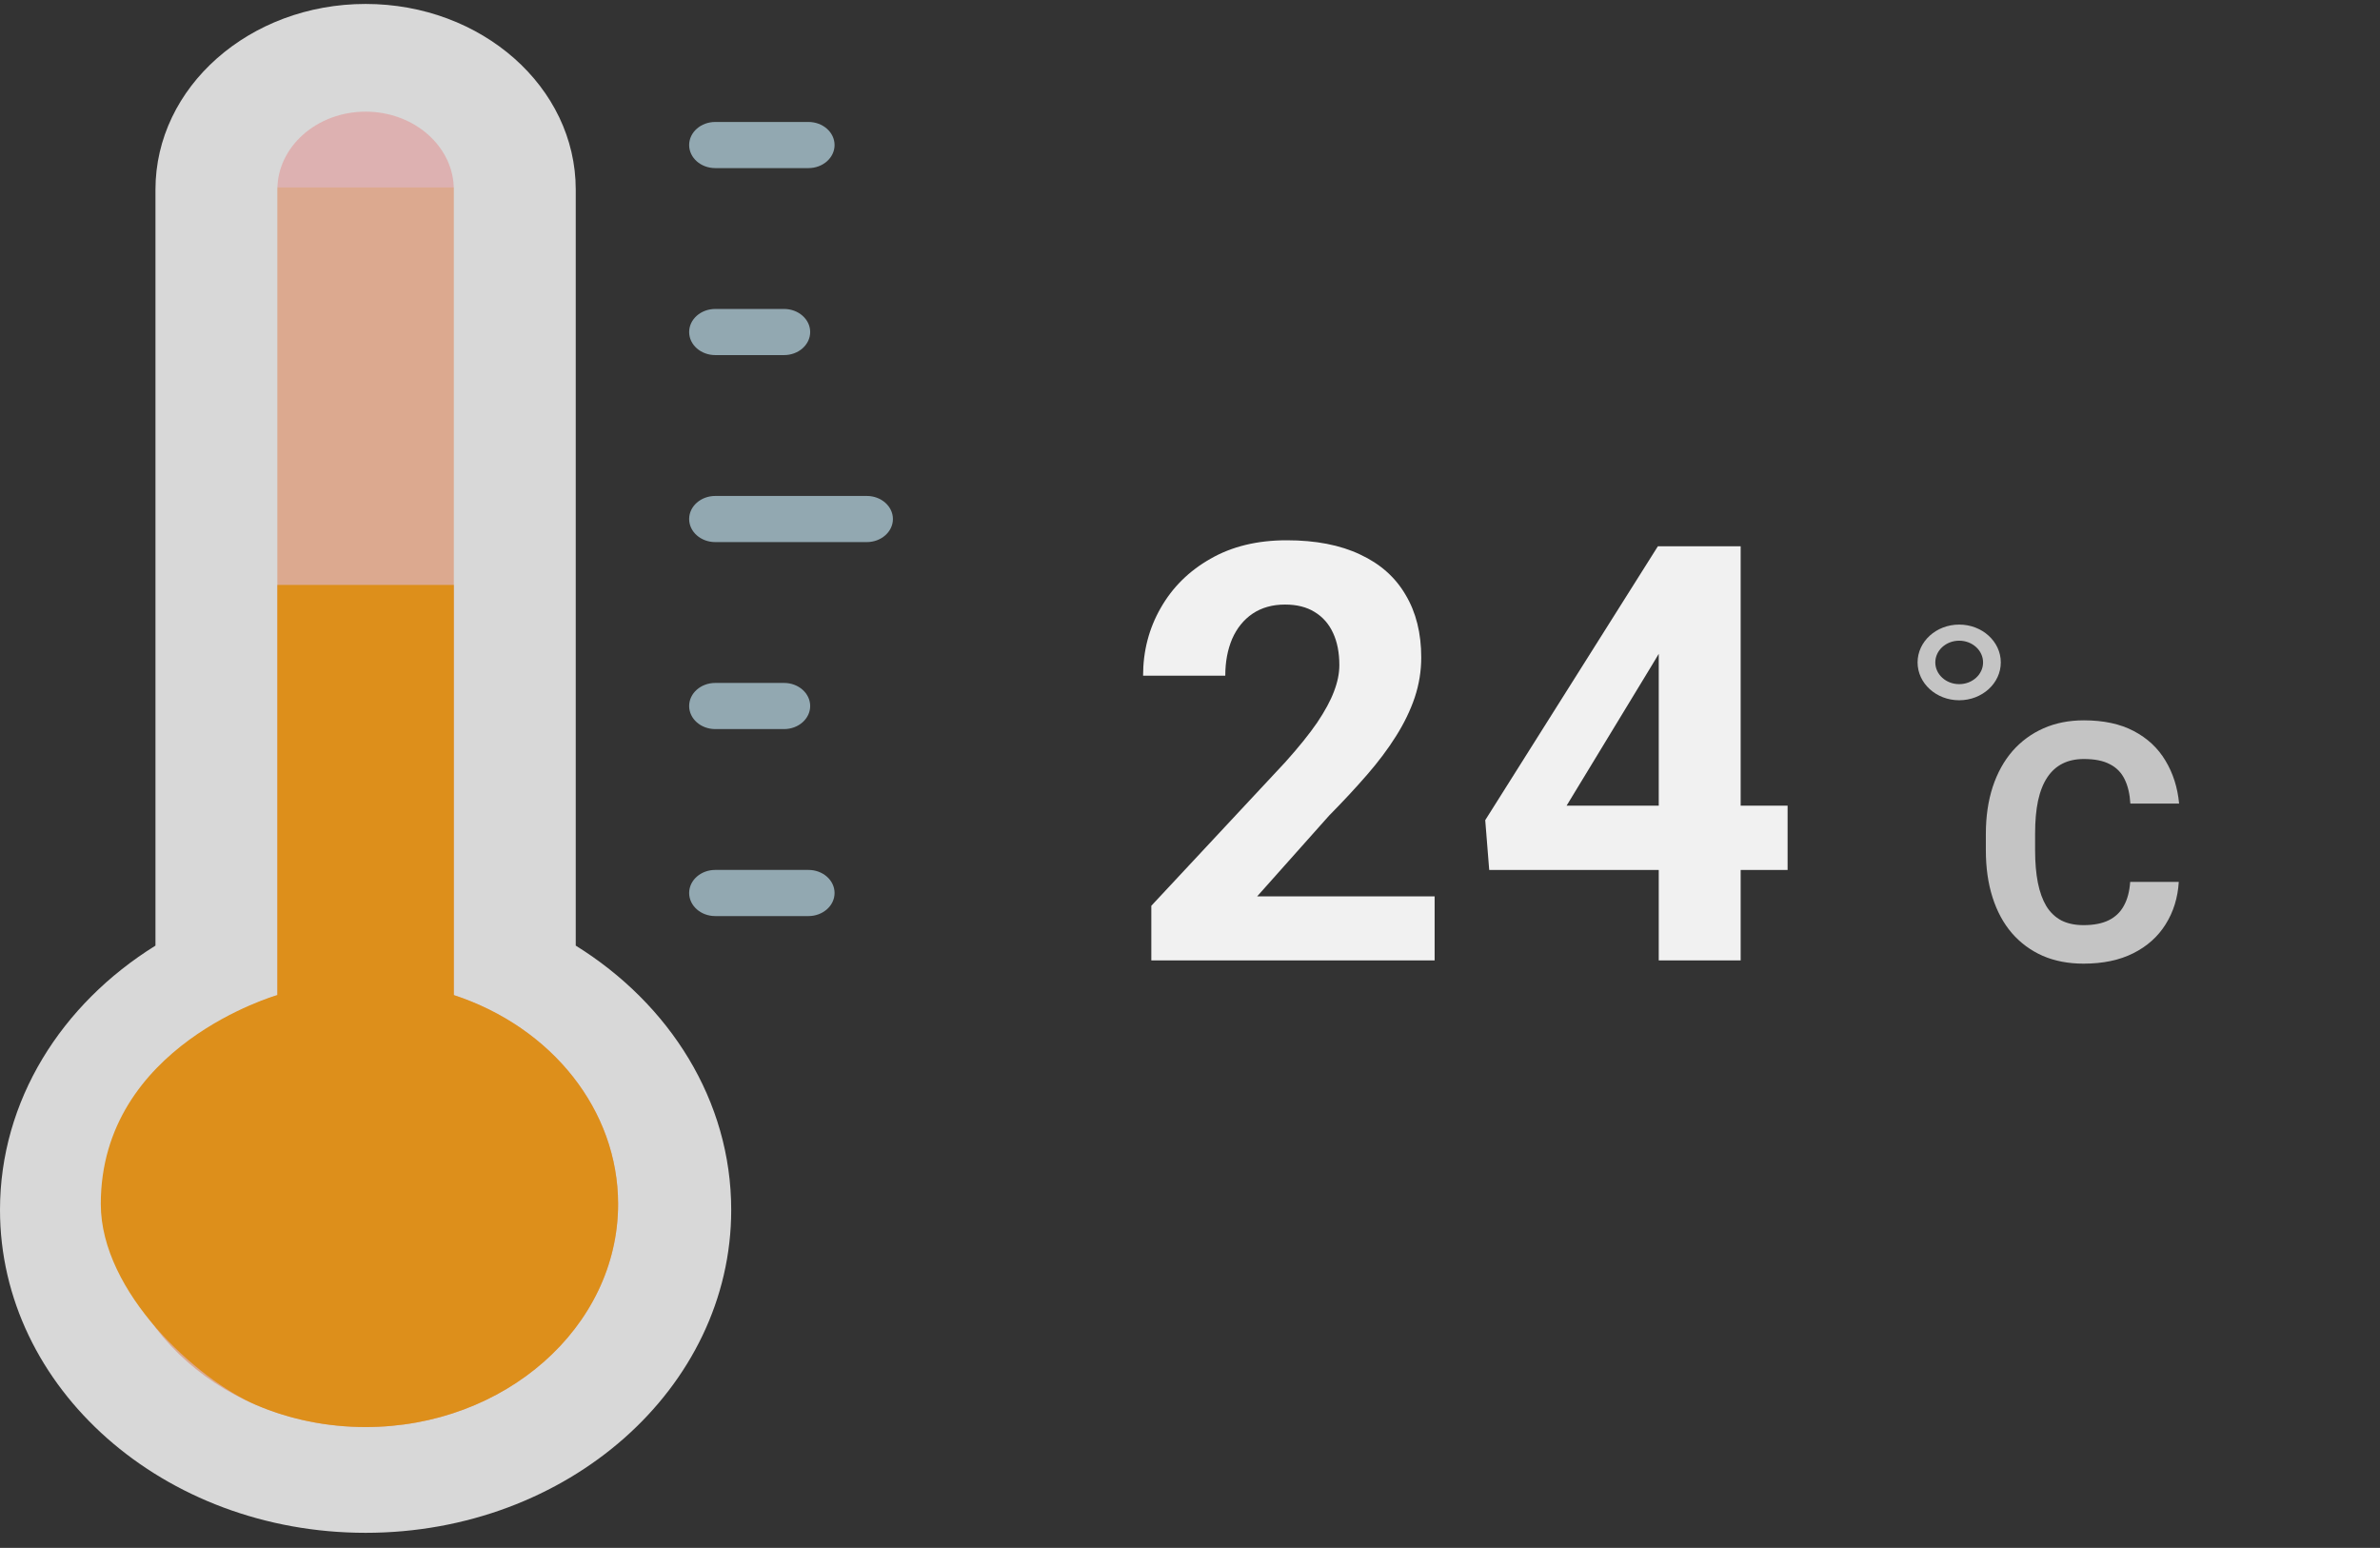 <svg width="143" height="93" viewBox="0 0 143 93" fill="none" xmlns="http://www.w3.org/2000/svg">
<rect x="0" y="0" width="143" height="93" fill="#333333" stroke="none"/>
<path d="M34.593 56.815V11.389C34.593 5.23 28.94 0.237 21.967 0.237C14.993 0.237 9.341 5.23 9.341 11.389V56.815C3.691 60.325 0 66.128 0 72.693C0 83.408 9.835 92.095 21.967 92.095C34.099 92.095 43.934 83.408 43.934 72.693C43.934 66.128 40.242 60.325 34.593 56.815Z" fill="#D8D8D8"/>
<path d="M21.967 85.74C13.601 85.74 6.796 79.729 6.796 72.341C6.796 66.73 10.743 61.735 16.666 59.786V11.389C16.666 8.807 19.044 6.708 21.967 6.708C24.889 6.708 27.267 8.807 27.267 11.389V59.786C33.19 61.734 37.138 66.729 37.138 72.34C37.138 79.729 30.332 85.74 21.967 85.74Z" fill="#EA5454" fill-opacity="0.29"/>
<path d="M16.666 11.26V59.786C10.743 61.734 6.796 66.729 6.796 72.34C6.796 79.729 13.601 85.74 21.967 85.74C30.332 85.74 37.138 79.729 37.138 72.34C37.138 66.729 33.19 61.734 27.267 59.786V11.26H16.666Z" fill="#DD8F1B" fill-opacity="0.22"/>
<path d="M52.081 32.57H42.976C42.109 32.57 41.407 31.949 41.407 31.184C41.407 30.419 42.109 29.798 42.976 29.798H52.081C52.947 29.798 53.65 30.419 53.65 31.184C53.65 31.949 52.947 32.57 52.081 32.57Z" fill="#92A8B1"/>
<path d="M47.11 21.335H42.976C42.109 21.335 41.407 20.714 41.407 19.949C41.407 19.184 42.109 18.563 42.976 18.563H47.11C47.976 18.563 48.679 19.184 48.679 19.949C48.679 20.714 47.976 21.335 47.11 21.335Z" fill="#92A8B1"/>
<path d="M48.575 10.1H42.976C42.109 10.1 41.407 9.479 41.407 8.714C41.407 7.949 42.109 7.328 42.976 7.328H48.575C49.442 7.328 50.144 7.949 50.144 8.714C50.144 9.479 49.442 10.1 48.575 10.1Z" fill="#92A8B1"/>
<path d="M48.575 55.04H42.976C42.109 55.04 41.407 54.419 41.407 53.653C41.407 52.887 42.109 52.267 42.976 52.267H48.575C49.442 52.267 50.144 52.887 50.144 53.653C50.144 54.419 49.442 55.04 48.575 55.04Z" fill="#92A8B1"/>
<path d="M47.11 43.805H42.976C42.109 43.805 41.407 43.184 41.407 42.419C41.407 41.653 42.109 41.032 42.976 41.032H47.11C47.976 41.032 48.679 41.653 48.679 42.419C48.679 43.184 47.976 43.805 47.11 43.805Z" fill="#92A8B1"/>
<path d="M27.267 59.786V35.143H16.666V59.786C16.666 59.786 6.056 62.789 6.056 72.34C6.056 77.651 11.858 82.909 15.395 84.417C17.384 85.265 19.613 85.74 21.966 85.74C30.331 85.74 37.138 79.729 37.138 72.34C37.138 66.729 33.19 61.735 27.267 59.786Z" fill="#DD8F1B"/>
<path d="M86.198 53.857V57.703H69.176V54.421L77.226 45.791C78.034 44.891 78.672 44.099 79.14 43.416C79.607 42.721 79.943 42.1 80.148 41.553C80.364 40.995 80.473 40.465 80.473 39.963C80.473 39.211 80.347 38.568 80.097 38.032C79.846 37.485 79.476 37.064 78.986 36.768C78.507 36.471 77.915 36.323 77.209 36.323C76.457 36.323 75.807 36.505 75.26 36.87C74.725 37.235 74.315 37.742 74.03 38.391C73.756 39.041 73.62 39.775 73.62 40.596H68.681C68.681 39.115 69.034 37.759 69.74 36.528C70.447 35.286 71.444 34.301 72.731 33.572C74.018 32.831 75.545 32.461 77.311 32.461C79.054 32.461 80.524 32.746 81.72 33.315C82.928 33.874 83.839 34.683 84.455 35.742C85.081 36.79 85.394 38.044 85.394 39.502C85.394 40.322 85.263 41.126 85.001 41.912C84.739 42.686 84.363 43.461 83.874 44.236C83.395 44.999 82.814 45.774 82.13 46.56C81.447 47.346 80.689 48.161 79.857 49.004L75.534 53.857H86.198ZM107.406 48.406V52.268H89.478L89.239 49.277L99.613 32.82H103.526L99.288 39.912L94.127 48.406H107.406ZM104.586 32.82V57.703H99.664V32.82H104.586Z" fill="#F1F1F1"/>
<path d="M127.99 52.986H130.91C130.851 53.943 130.588 54.792 130.119 55.535C129.657 56.277 129.009 56.856 128.176 57.273C127.349 57.69 126.353 57.898 125.187 57.898C124.276 57.898 123.459 57.742 122.736 57.429C122.014 57.11 121.395 56.654 120.881 56.062C120.373 55.47 119.986 54.753 119.719 53.914C119.452 53.074 119.318 52.133 119.318 51.091V50.105C119.318 49.063 119.455 48.123 119.728 47.283C120.008 46.436 120.405 45.717 120.92 45.124C121.441 44.532 122.062 44.076 122.785 43.757C123.508 43.438 124.315 43.279 125.207 43.279C126.392 43.279 127.391 43.494 128.205 43.923C129.025 44.353 129.66 44.946 130.109 45.701C130.565 46.456 130.838 47.315 130.93 48.279H128C127.967 47.706 127.853 47.221 127.658 46.824C127.463 46.42 127.167 46.117 126.769 45.916C126.379 45.707 125.858 45.603 125.207 45.603C124.719 45.603 124.292 45.694 123.928 45.877C123.563 46.059 123.257 46.335 123.01 46.706C122.762 47.078 122.577 47.546 122.453 48.113C122.336 48.673 122.277 49.33 122.277 50.085V51.091C122.277 51.827 122.333 52.475 122.443 53.035C122.554 53.588 122.723 54.057 122.951 54.441C123.185 54.819 123.485 55.105 123.85 55.3C124.221 55.489 124.667 55.584 125.187 55.584C125.799 55.584 126.304 55.486 126.701 55.291C127.098 55.095 127.401 54.806 127.609 54.421C127.824 54.037 127.951 53.559 127.99 52.986Z" fill="#C4C4C4"/>
<path d="M120.216 39.8C120.216 41.055 119.097 42.073 117.716 42.073C116.335 42.073 115.216 41.055 115.216 39.8C115.216 38.544 116.335 37.526 117.716 37.526C119.097 37.526 120.216 38.544 120.216 39.8ZM116.281 39.8C116.281 40.52 116.923 41.105 117.716 41.105C118.508 41.105 119.151 40.52 119.151 39.8C119.151 39.079 118.508 38.494 117.716 38.494C116.923 38.494 116.281 39.079 116.281 39.8Z" fill="#C4C4C4"/>
</svg>
